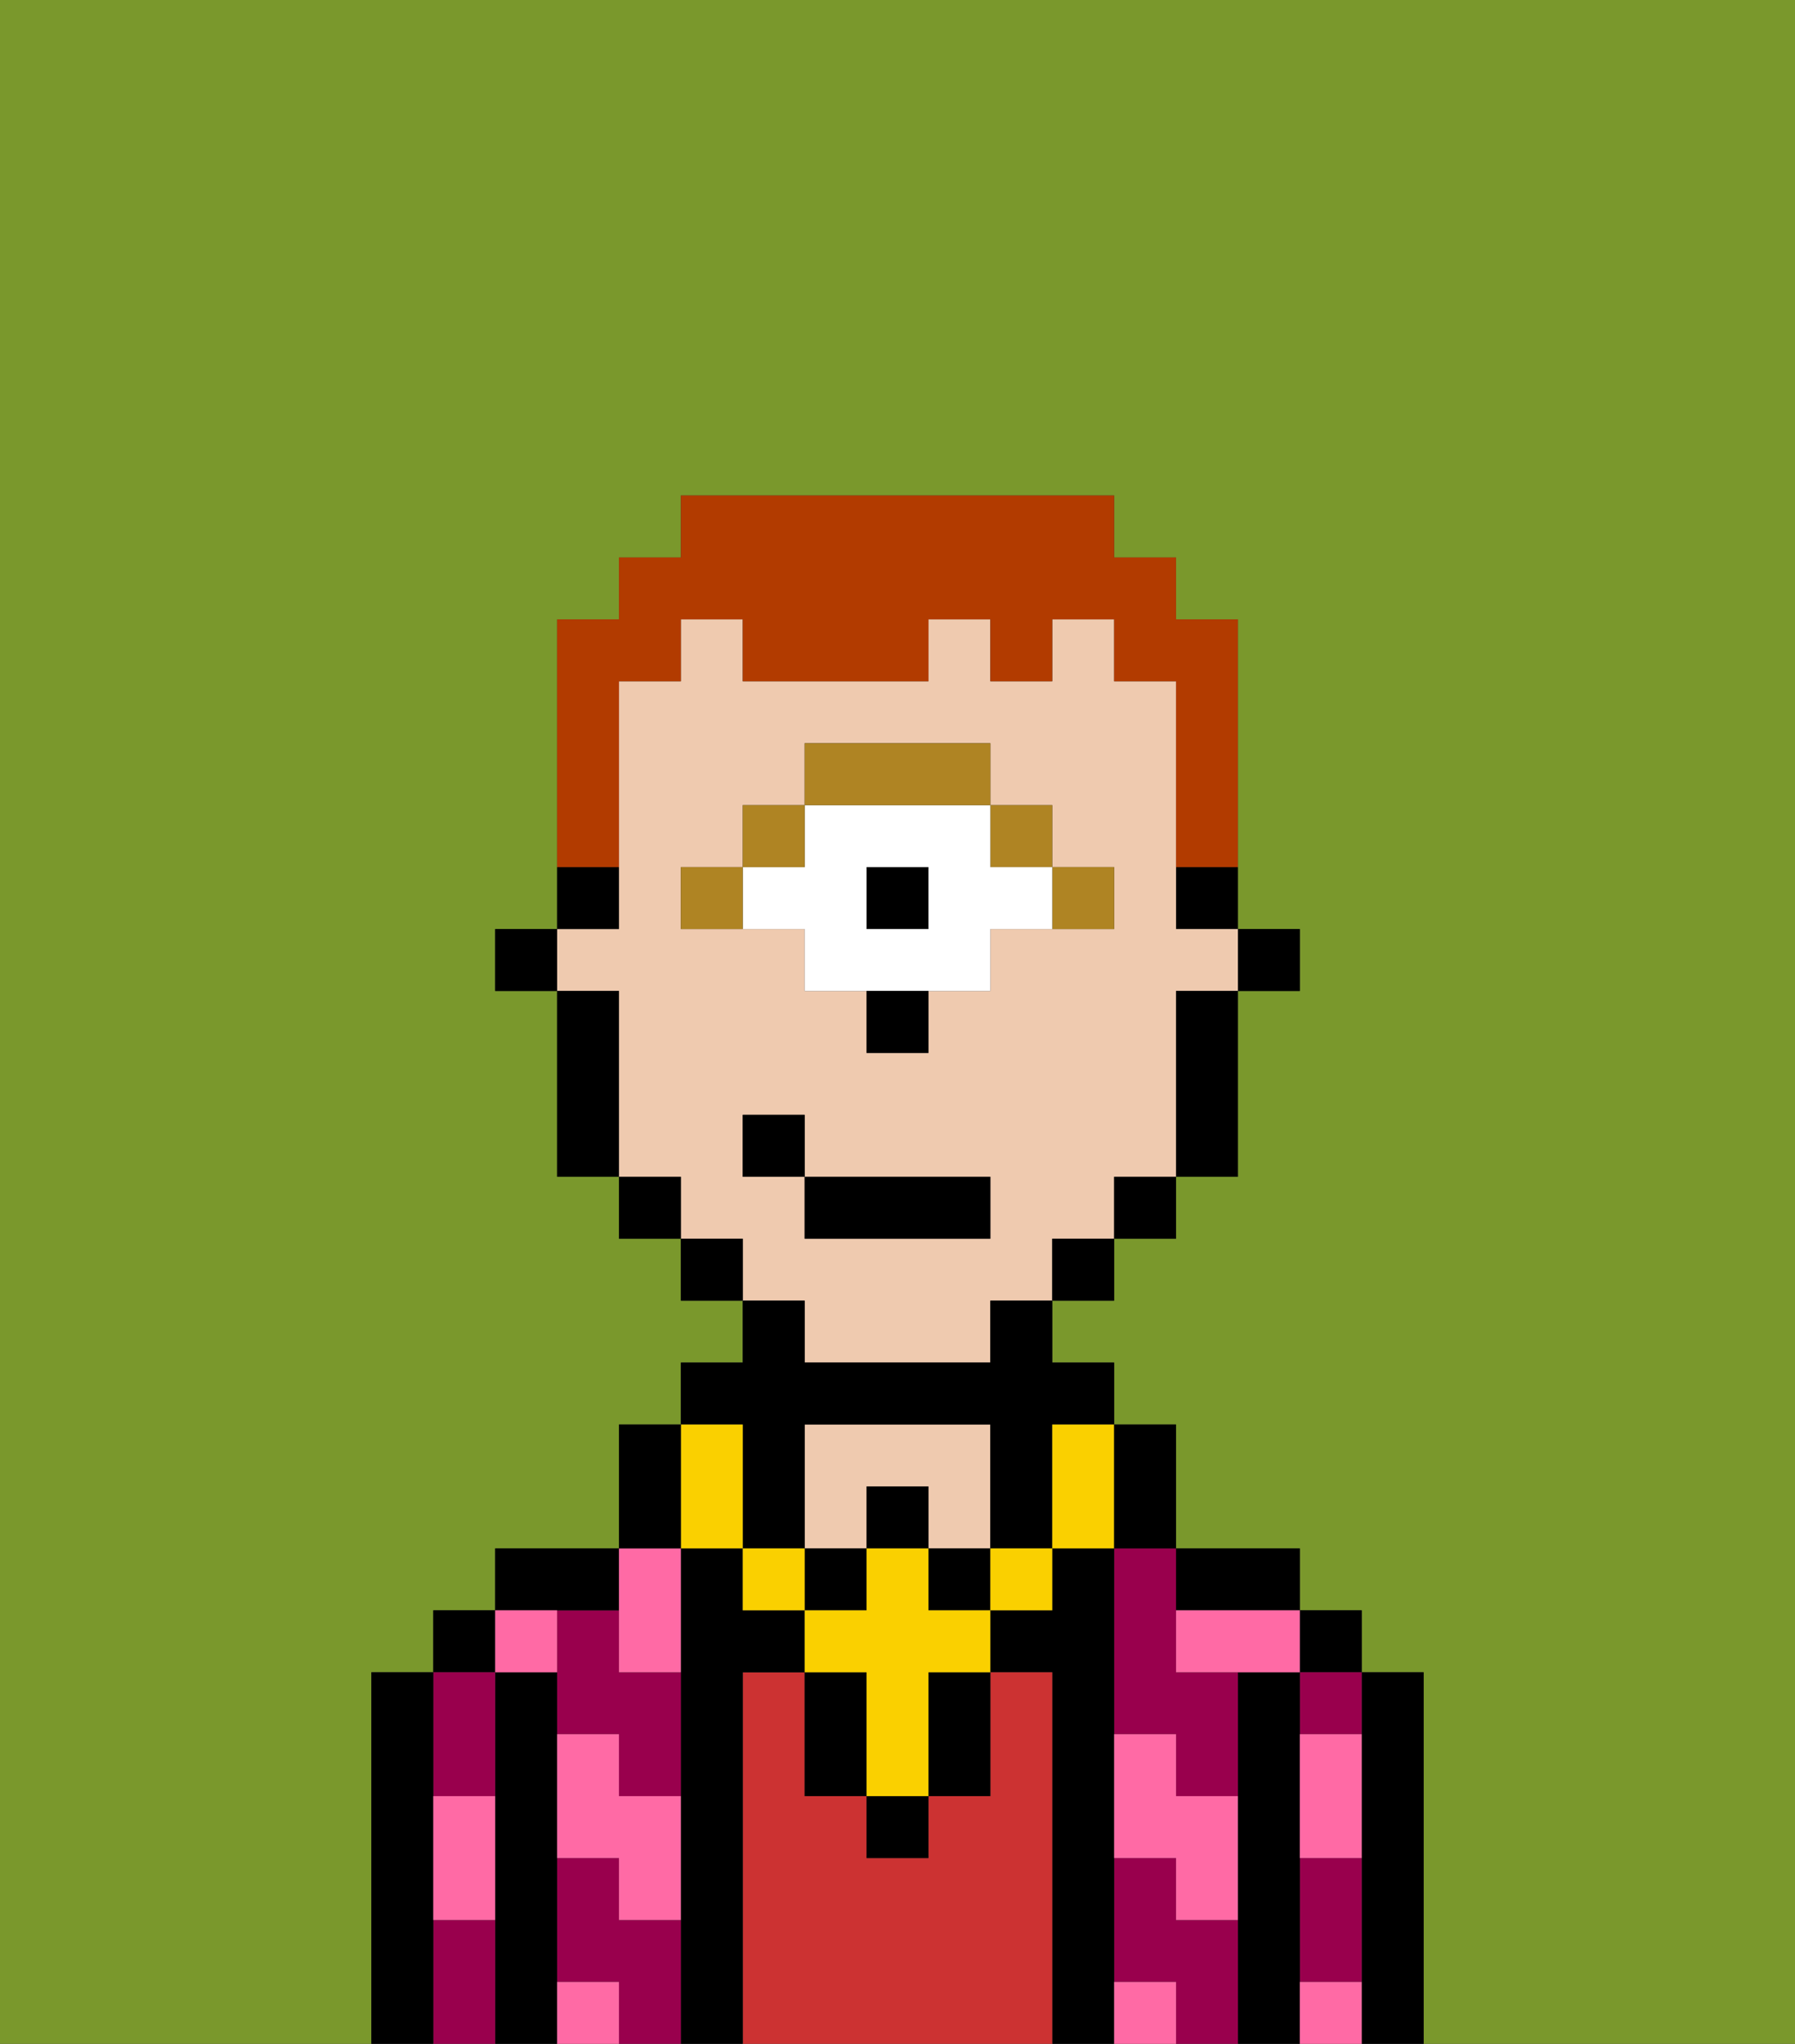 <svg xmlns="http://www.w3.org/2000/svg" viewBox="0 0 29 33"><rect x="0" y="0" width="29" height="33" fill="#333333" stroke="none"/><defs><style>polygon,rect,path{shape-rendering:crispedges;}.ma44-1{fill:#7a982c;}.ma44-2{fill:#000000;}.ma44-3{fill:#99004d;}.ma44-4{fill:#cc3232;}.ma44-5{fill:#efcaaf;}.ma44-6{fill:#ff6aa5;}.ma44-7{fill:#af8423;}.ma44-8{fill:#ffffff;}.ma44-9{fill:#fad000;}.ma44-10{fill:#b23b00;}</style></defs><path class="ma44-1" d="M0,33H6V27H7V26H8V25h2V23h1V22h1V21H11V20H10V19H9V16H8V15H9V10h1V9h1V8h7V9h1v1h1v5h1v1H20v3H19v1H18v1H17v1h1v1h1v2h2v1h1v1h1v6h6V0H0Z"/><path class="ma44-2" d="M23,27H22v6h1V27Z"/><rect class="ma44-2" x="21" y="26" width="1" height="1"/><path class="ma44-3" d="M21,28h1V27H21Z"/><path class="ma44-3" d="M21,31v1h1V30H21Z"/><path class="ma44-2" d="M21,31V27H20v6h1V31Z"/><path class="ma44-3" d="M18,26v2h1v1h1V27H19V25H18Z"/><path class="ma44-3" d="M19,31V30H18v2h1v1h1V31Z"/><path class="ma44-2" d="M20,26h1V25H19v1Z"/><path class="ma44-2" d="M18,31V25H17v1H16v1h1v6h1V31Z"/><path class="ma44-4" d="M17,27H16v2H15v1H14V29H13V27H12v6h5V27Z"/><path class="ma44-5" d="M14,24h1v1h1V23H13v2h1Z"/><path class="ma44-2" d="M12,27h1V26H12V25H11v8h1V27Z"/><path class="ma44-3" d="M10,31V30H9v2h1v1h1V31Z"/><path class="ma44-3" d="M10,26H9v2h1v1h1V27H10Z"/><path class="ma44-2" d="M10,26V25H8v1h2Z"/><path class="ma44-2" d="M9,31V27H8v6H9V31Z"/><rect class="ma44-2" x="7" y="26" width="1" height="1"/><path class="ma44-3" d="M7,31v2H8V31Z"/><path class="ma44-3" d="M8,29V27H7v2Z"/><path class="ma44-2" d="M7,30V27H6v6H7V30Z"/><path class="ma44-6" d="M21,29v1h1V28H21Z"/><path class="ma44-6" d="M21,32v1h1V32Z"/><path class="ma44-6" d="M19,26v1h2V26H19Z"/><path class="ma44-6" d="M19,28H18v2h1v1h1V29H19Z"/><path class="ma44-6" d="M18,32v1h1V32Z"/><path class="ma44-6" d="M10,27h1V25H10v2Z"/><path class="ma44-6" d="M10,28H9v2h1v1h1V29H10Z"/><path class="ma44-6" d="M9,32v1h1V32Z"/><path class="ma44-6" d="M9,27V26H8v1Z"/><path class="ma44-6" d="M7,30v1H8V29H7Z"/><rect class="ma44-2" x="20" y="15" width="1" height="1"/><path class="ma44-2" d="M19,15h1V14H19Z"/><path class="ma44-5" d="M13,22h3V21h1V20h1V19h1V16h1V15H19V11H18V10H17v1H16V10H15v1H12V10H11v1H10v4H9v1h1v3h1v1h1v1h1Zm-2-7V14h1V13h1V12h3v1h1v1h1v1H16v1H15v1H14V16H13V15H11Zm1,4V18h1v1h3v1H13V19Z"/><path class="ma44-2" d="M19,17v2h1V16H19Z"/><rect class="ma44-2" x="18" y="19" width="1" height="1"/><rect class="ma44-2" x="17" y="20" width="1" height="1"/><rect class="ma44-2" x="11" y="20" width="1" height="1"/><rect class="ma44-2" x="10" y="19" width="1" height="1"/><path class="ma44-2" d="M10,14H9v1h1Z"/><path class="ma44-2" d="M10,16H9v3h1V16Z"/><rect class="ma44-2" x="8" y="15" width="1" height="1"/><path class="ma44-7" d="M18,15V14H17v1Z"/><rect class="ma44-7" x="16" y="13" width="1" height="1"/><rect class="ma44-2" x="14" y="14" width="1" height="1"/><path class="ma44-8" d="M13,15v1h3V15h1V14H16V13H13v1H12v1Zm1-1h1v1H14Z"/><path class="ma44-7" d="M16,13V12H13v1h3Z"/><rect class="ma44-7" x="12" y="13" width="1" height="1"/><path class="ma44-7" d="M12,14H11v1h1Z"/><path class="ma44-2" d="M14,17h1V16H14Z"/><rect class="ma44-2" x="14" y="29" width="1" height="1"/><path class="ma44-2" d="M15,28v1h1V27H15Z"/><path class="ma44-2" d="M13,27v2h1V27Z"/><rect class="ma44-2" x="14" y="24" width="1" height="1"/><rect class="ma44-2" x="13" y="25" width="1" height="1"/><rect class="ma44-2" x="15" y="25" width="1" height="1"/><path class="ma44-2" d="M12,24v1h1V23h3v2h1V23h1V22H17V21H16v1H13V21H12v1H11v1h1Z"/><rect class="ma44-9" x="16" y="25" width="1" height="1"/><path class="ma44-9" d="M15,25H14v1H13v1h1v2h1V27h1V26H15Z"/><rect class="ma44-9" x="12" y="25" width="1" height="1"/><path class="ma44-9" d="M11,25h1V23H11v2Z"/><path class="ma44-9" d="M17,24v1h1V23H17Z"/><path class="ma44-2" d="M19,25V23H18v2Z"/><path class="ma44-2" d="M11,24V23H10v2h1Z"/><rect class="ma44-2" x="13" y="19" width="3" height="1"/><rect class="ma44-2" x="12" y="18" width="1" height="1"/><path class="ma44-10" d="M10,13V11h1V10h1v1h3V10h1v1h1V10h1v1h1v3h1V10H19V9H18V8H11V9H10v1H9v4h1Z"/></svg>